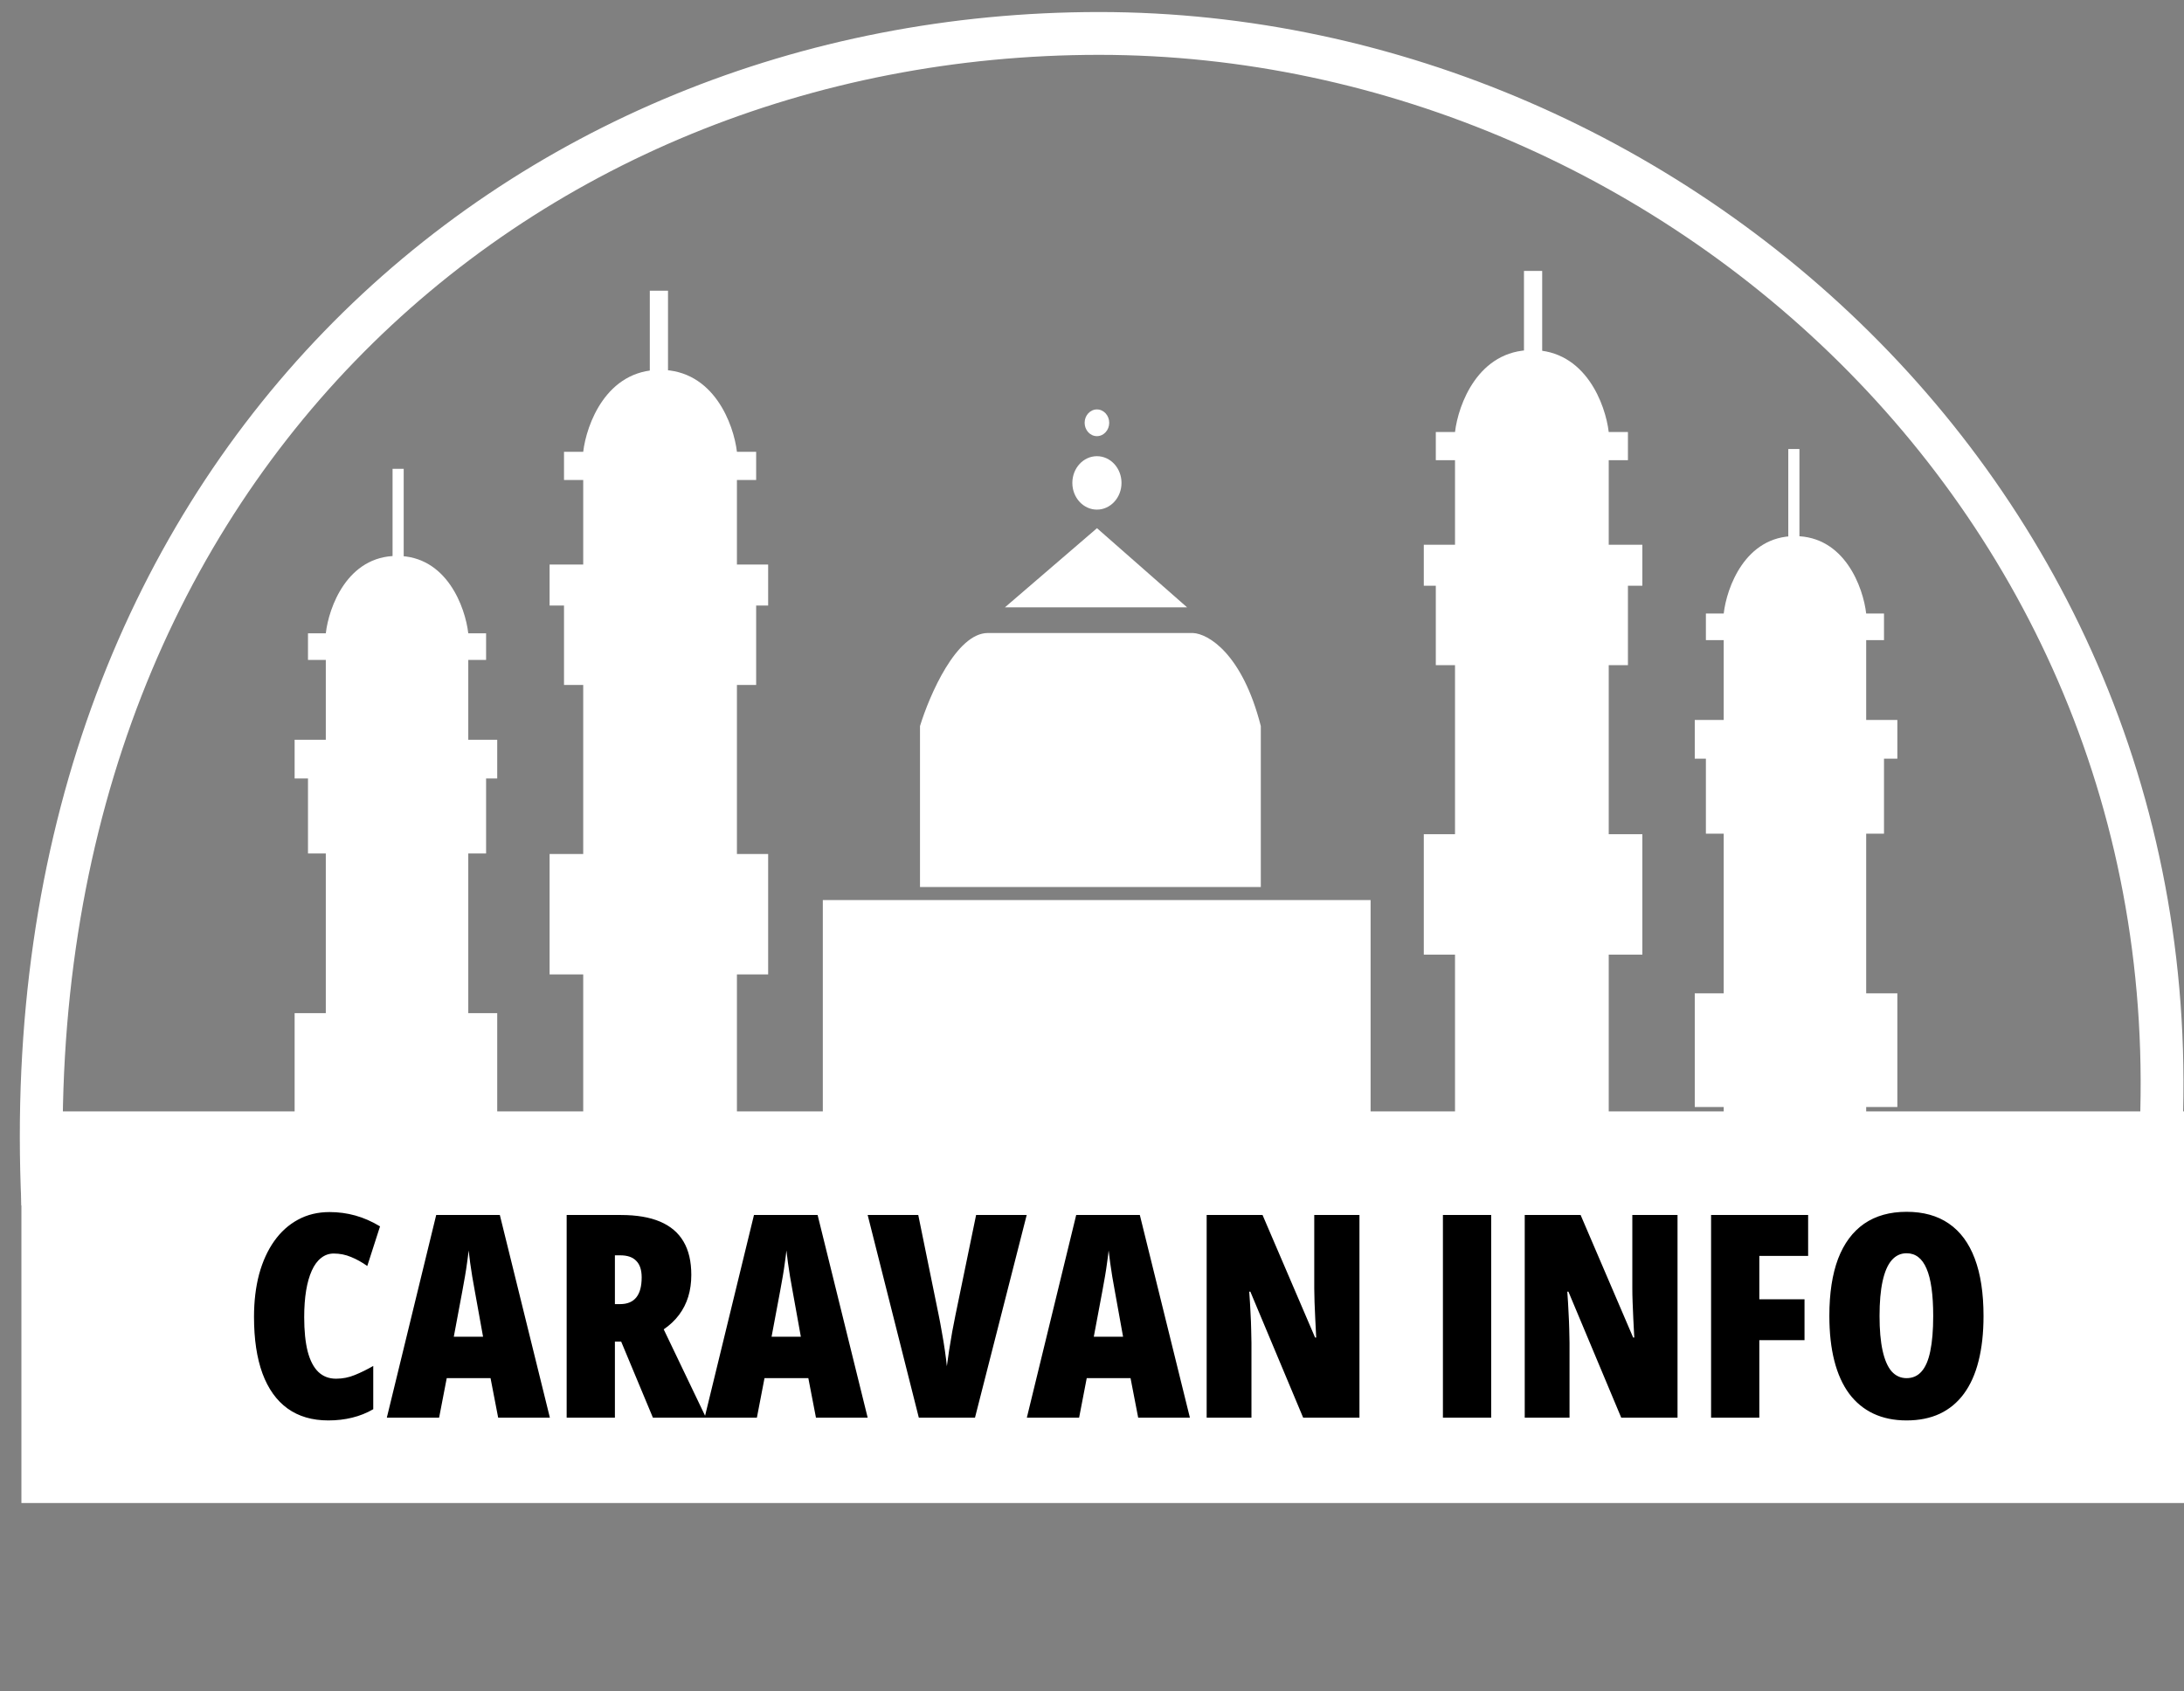 <svg width="102" height="79" viewBox="0 0 102 79" fill="none" xmlns="http://www.w3.org/2000/svg">
<rect x="0" y="0" width="102" height="79" fill="#808080" stroke="none"/>
<path d="M27.238 45.516V64.422H34.417V45.516H35.875V39.892H34.417V31.994H35.315V28.285H35.875V26.37H34.417V22.422H35.315V21.105H34.417C34.268 19.829 33.34 17.276 30.828 17.276C28.315 17.276 27.388 19.829 27.238 21.105H26.341V22.422H27.238V26.37H26.341H25.668V28.285H26.341V31.994H27.238V39.892H25.668V45.516H27.238Z" fill="white"/>
<path d="M30.348 18.201V13.579H31.198V18.201H30.348Z" fill="white"/>
<path d="M15.216 52.635V64.501H21.87V52.635H23.222V47.324H21.87V39.866H22.702V36.363H23.222V34.555H21.87V30.826H22.702V29.583H21.87C21.732 28.377 20.872 25.967 18.543 25.967C16.214 25.967 15.354 28.377 15.216 29.583H14.384V30.826H15.216V34.555H14.384H13.76V36.363H14.384V39.866H15.216V47.324H13.76V52.635H15.216Z" fill="white"/>
<path d="M18.334 26.193V21.899H18.854V26.193H18.334Z" fill="white"/>
<path d="M75.133 44.591V63.497H67.954V44.591H66.496V38.968H67.954V31.07H67.057V27.361H66.496V25.446H67.954V21.497H67.057V20.181H67.954C68.103 18.905 69.031 16.352 71.543 16.352C74.056 16.352 74.983 18.905 75.133 20.181H76.03V21.497H75.133V25.446H76.03H76.703V27.361H76.03V31.07H75.133V38.968H76.703V44.591H75.133Z" fill="white"/>
<path d="M72.025 17.277V12.655H71.175V17.277H72.025Z" fill="white"/>
<path d="M87.157 51.711V63.576H80.503V51.711H79.151V46.4H80.503V38.942H79.671V35.439H79.151V33.631H80.503V29.901H79.671V28.659H80.503C80.641 27.453 81.501 25.042 83.83 25.042C86.159 25.042 87.019 27.453 87.157 28.659H87.989V29.901H87.157V33.631H87.989H88.613V35.439H87.989V38.942H87.157V46.4H88.613V51.711H87.157Z" fill="white"/>
<path d="M84.039 25.268V20.974H83.519V25.268H84.039Z" fill="white"/>
<path d="M38.428 42.043V55.718H64.011V42.043H38.428Z" fill="white"/>
<path d="M42.967 33.916V41.433H58.884V33.916C58.017 30.511 56.411 29.599 55.717 29.569H46.134C44.667 29.569 43.411 32.467 42.967 33.916Z" fill="white"/>
<path d="M55.44 28.369H46.934L51.233 24.672L55.44 28.369Z" fill="white"/>
<ellipse cx="51.23" cy="22.557" rx="1.148" ry="1.248" fill="white"/>
<ellipse cx="51.23" cy="19.749" rx="0.574" ry="0.624" fill="white"/>
<path d="M100.668 56.262C104.084 24.836 78.58 1.562 51.334 1.562C24.088 1.562 0.418 22.3 2.001 56.262" stroke="white" stroke-width="2"/>
<path d="M1 51.915H102V70.208H1V51.915Z" fill="white"/>
<path d="M15.586 58.554C15.366 58.554 15.17 58.623 14.997 58.761C14.824 58.895 14.68 59.091 14.563 59.35C14.447 59.605 14.358 59.916 14.297 60.283C14.237 60.65 14.207 61.064 14.207 61.526C14.207 62.165 14.261 62.698 14.369 63.125C14.481 63.553 14.647 63.872 14.867 64.084C15.088 64.295 15.364 64.401 15.696 64.401C16.003 64.401 16.296 64.343 16.577 64.226C16.862 64.11 17.147 63.969 17.432 63.805V65.826C17.13 66.003 16.801 66.134 16.447 66.221C16.098 66.307 15.726 66.35 15.334 66.35C14.582 66.35 13.948 66.165 13.43 65.793C12.916 65.422 12.525 64.876 12.258 64.155C11.994 63.434 11.863 62.553 11.863 61.513C11.863 60.783 11.943 60.119 12.102 59.519C12.266 58.919 12.502 58.403 12.808 57.971C13.115 57.539 13.484 57.207 13.915 56.974C14.351 56.736 14.844 56.617 15.392 56.617C15.811 56.617 16.212 56.672 16.596 56.779C16.985 56.887 17.369 57.056 17.749 57.285L17.153 59.136C16.903 58.959 16.65 58.819 16.396 58.716C16.141 58.608 15.871 58.554 15.586 58.554ZM23.266 66.221L22.91 64.375H20.864L20.508 66.221H18.066L20.372 56.754H23.344L25.681 66.221H23.266ZM22.56 62.439L22.178 60.322C22.135 60.084 22.094 59.853 22.055 59.629C22.021 59.404 21.988 59.19 21.958 58.987C21.932 58.78 21.908 58.588 21.887 58.411C21.869 58.58 21.846 58.765 21.816 58.968C21.79 59.171 21.757 59.385 21.718 59.609C21.68 59.829 21.639 60.058 21.595 60.296L21.194 62.439H22.56ZM28.997 56.754C29.731 56.754 30.341 56.857 30.829 57.064C31.317 57.272 31.682 57.582 31.924 57.997C32.165 58.407 32.286 58.925 32.286 59.551C32.286 59.918 32.239 60.257 32.144 60.568C32.049 60.878 31.906 61.161 31.716 61.416C31.526 61.67 31.287 61.897 30.998 62.096L32.973 66.221H30.493L29.01 62.666H28.718V66.221H26.465V56.754H28.997ZM28.971 58.638H28.718V60.917H28.958C29.295 60.917 29.547 60.814 29.715 60.606C29.884 60.399 29.968 60.086 29.968 59.667C29.968 59.322 29.884 59.065 29.715 58.897C29.552 58.724 29.303 58.638 28.971 58.638ZM38.108 66.221L37.752 64.375H35.705L35.349 66.221H32.908L35.213 56.754H38.185L40.523 66.221H38.108ZM37.402 62.439L37.02 60.322C36.977 60.084 36.936 59.853 36.897 59.629C36.862 59.404 36.83 59.19 36.8 58.987C36.774 58.78 36.75 58.588 36.728 58.411C36.711 58.58 36.687 58.765 36.657 58.968C36.631 59.171 36.599 59.385 36.56 59.609C36.521 59.829 36.48 60.058 36.437 60.296L36.035 62.439H37.402ZM47.95 56.754L45.535 66.221H42.912L40.523 56.754H42.886L43.838 61.422C43.882 61.63 43.929 61.884 43.981 62.186C44.037 62.489 44.087 62.789 44.13 63.087C44.173 63.384 44.203 63.628 44.221 63.818C44.246 63.628 44.281 63.386 44.324 63.093C44.372 62.795 44.421 62.497 44.473 62.199C44.529 61.897 44.579 61.642 44.622 61.435L45.587 56.754H47.95ZM53.157 66.221L52.8 64.375H50.754L50.398 66.221H47.957L50.262 56.754H53.234L55.572 66.221H53.157ZM52.451 62.439L52.069 60.322C52.026 60.084 51.984 59.853 51.946 59.629C51.911 59.404 51.879 59.19 51.849 58.987C51.823 58.78 51.799 58.588 51.777 58.411C51.76 58.58 51.736 58.765 51.706 58.968C51.68 59.171 51.648 59.385 51.609 59.609C51.57 59.829 51.529 60.058 51.486 60.296L51.084 62.439H52.451ZM63.491 66.221H60.862L58.395 60.334H58.343C58.369 60.68 58.389 61.001 58.402 61.299C58.419 61.593 58.43 61.861 58.434 62.102C58.443 62.34 58.447 62.549 58.447 62.73V66.221H56.355V56.754H58.965L61.419 62.478H61.471C61.454 62.158 61.439 61.861 61.426 61.584C61.413 61.308 61.402 61.053 61.393 60.82C61.385 60.587 61.38 60.375 61.38 60.185V56.754H63.491V66.221ZM67.389 66.221V56.754H69.643V66.221H67.389ZM78.346 66.221H75.717L73.25 60.334H73.198C73.224 60.68 73.243 61.001 73.256 61.299C73.273 61.593 73.284 61.861 73.289 62.102C73.297 62.34 73.302 62.549 73.302 62.73V66.221H71.21V56.754H73.82L76.274 62.478H76.326C76.308 62.158 76.293 61.861 76.28 61.584C76.267 61.308 76.257 61.053 76.248 60.82C76.239 60.587 76.235 60.375 76.235 60.185V56.754H78.346V66.221ZM82.166 66.221H79.913V56.754H84.446V58.664H82.166V60.691H84.277V62.601H82.166V66.221ZM92.637 61.474C92.637 62.268 92.559 62.97 92.404 63.579C92.253 64.183 92.024 64.692 91.718 65.107C91.415 65.517 91.04 65.828 90.591 66.039C90.146 66.246 89.63 66.35 89.043 66.35C88.461 66.35 87.945 66.244 87.496 66.033C87.047 65.821 86.669 65.51 86.362 65.1C86.056 64.686 85.825 64.174 85.67 63.566C85.514 62.957 85.437 62.255 85.437 61.461C85.437 60.408 85.573 59.521 85.844 58.8C86.121 58.079 86.527 57.533 87.062 57.161C87.602 56.79 88.262 56.605 89.043 56.605C89.829 56.605 90.487 56.788 91.018 57.155C91.554 57.522 91.957 58.068 92.229 58.793C92.501 59.514 92.637 60.408 92.637 61.474ZM87.781 61.474C87.781 62.117 87.828 62.655 87.923 63.087C88.018 63.518 88.158 63.842 88.344 64.058C88.534 64.269 88.767 64.375 89.043 64.375C89.328 64.375 89.561 64.272 89.743 64.064C89.928 63.857 90.064 63.54 90.151 63.112C90.241 62.681 90.287 62.135 90.287 61.474C90.287 60.473 90.183 59.734 89.976 59.26C89.773 58.78 89.462 58.541 89.043 58.541C88.767 58.541 88.534 58.651 88.344 58.871C88.158 59.087 88.018 59.413 87.923 59.849C87.828 60.281 87.781 60.822 87.781 61.474Z" fill="black"/>
</svg>
